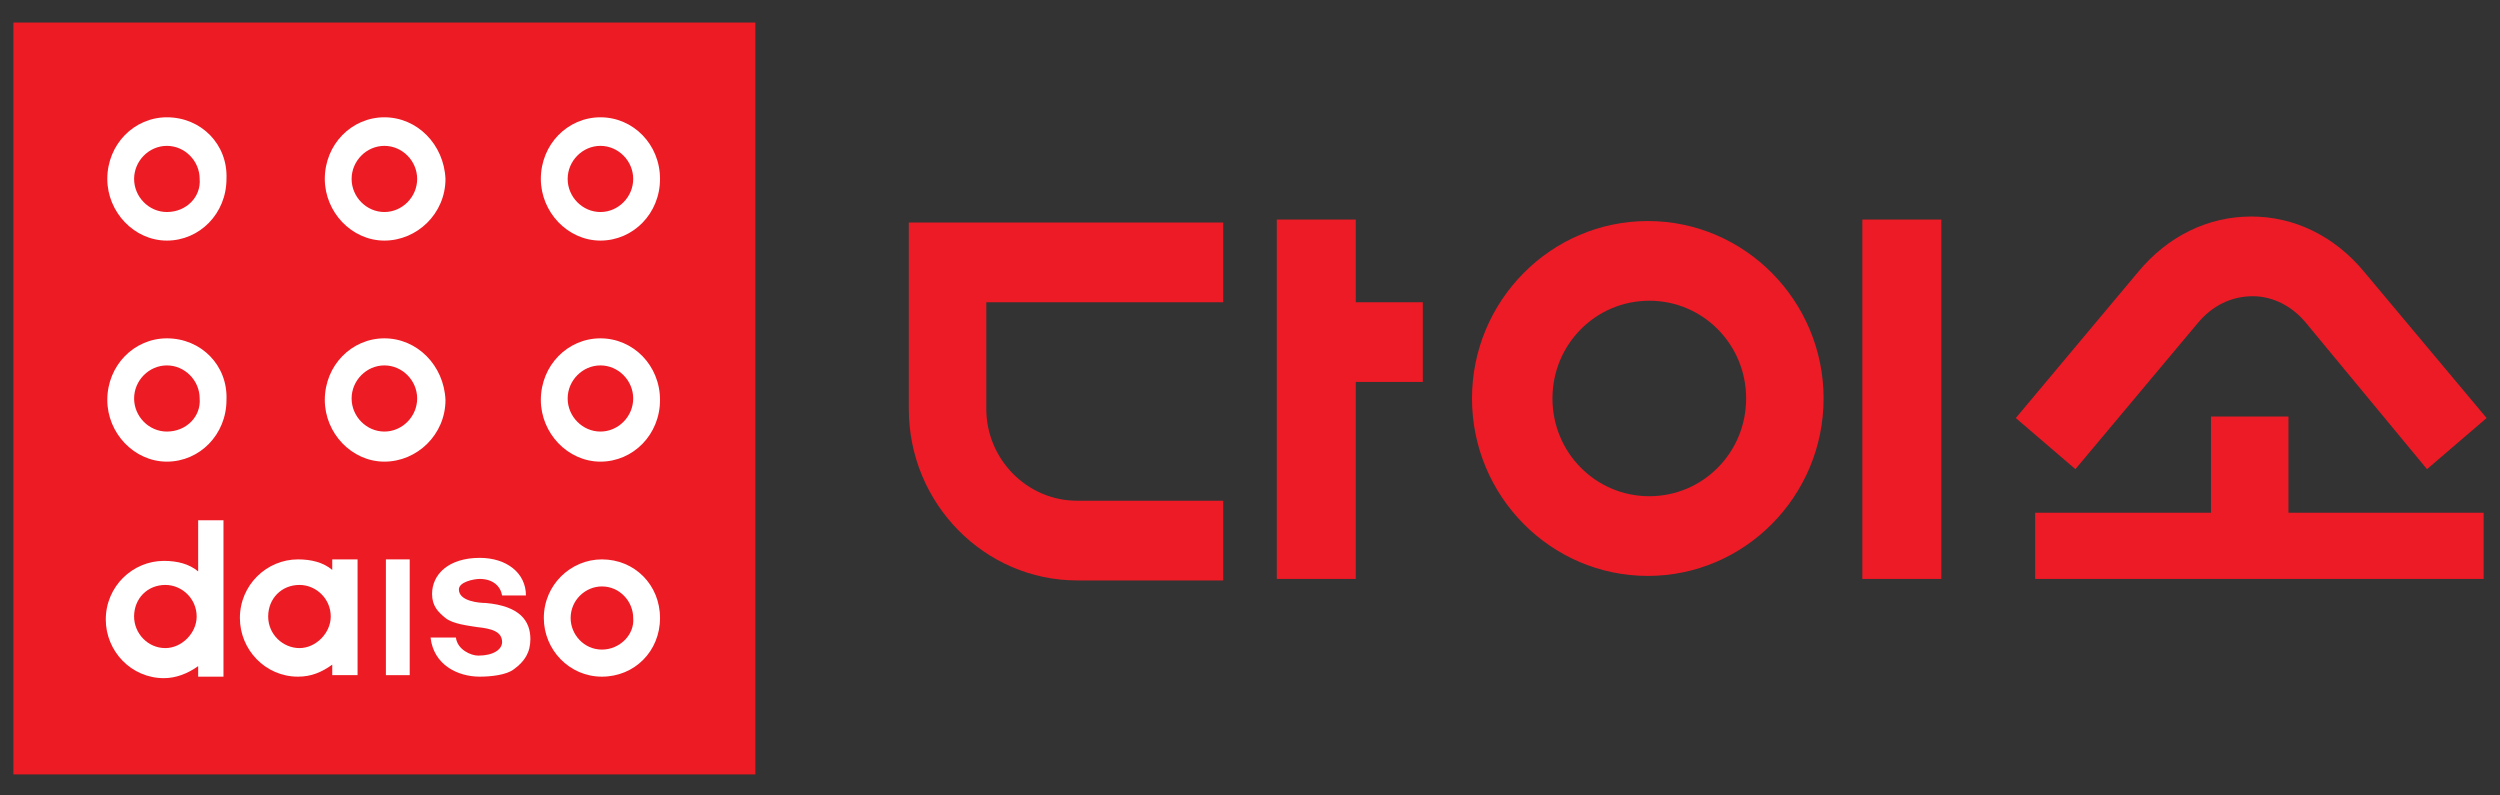 <svg width="110" height="35" viewBox="0 0 110 35" fill="none" xmlns="http://www.w3.org/2000/svg">
<rect x="0" y="0" width="110" height="35" fill="#333333" stroke="none"/>
<g clip-path="url(#clip0_66_21907)">
<path fill-rule="evenodd" clip-rule="evenodd" d="M0.59 34.074H33.236V0.992H0.59V34.074Z" fill="#ED1B23"/>
<path fill-rule="evenodd" clip-rule="evenodd" d="M7.343 5.161C5.901 5.161 4.721 6.352 4.721 7.873C4.721 9.329 5.901 10.586 7.343 10.586C8.785 10.586 9.965 9.395 9.965 7.873C10.031 6.352 8.851 5.161 7.343 5.161ZM7.343 9.329C6.556 9.329 5.901 8.667 5.901 7.873C5.901 7.079 6.556 6.418 7.343 6.418C8.13 6.418 8.785 7.079 8.785 7.873C8.851 8.667 8.195 9.329 7.343 9.329Z" fill="white"/>
<path fill-rule="evenodd" clip-rule="evenodd" d="M16.913 5.161C15.471 5.161 14.291 6.352 14.291 7.873C14.291 9.329 15.471 10.586 16.913 10.586C18.355 10.586 19.601 9.395 19.601 7.873C19.535 6.352 18.355 5.161 16.913 5.161ZM16.913 9.329C16.127 9.329 15.471 8.667 15.471 7.873C15.471 7.079 16.127 6.418 16.913 6.418C17.7 6.418 18.355 7.079 18.355 7.873C18.355 8.667 17.7 9.329 16.913 9.329Z" fill="white"/>
<path fill-rule="evenodd" clip-rule="evenodd" d="M26.419 5.161C24.977 5.161 23.797 6.352 23.797 7.873C23.797 9.329 24.977 10.586 26.419 10.586C27.861 10.586 29.041 9.395 29.041 7.873C29.041 6.352 27.861 5.161 26.419 5.161ZM26.419 9.329C25.632 9.329 24.977 8.667 24.977 7.873C24.977 7.079 25.632 6.418 26.419 6.418C27.206 6.418 27.861 7.079 27.861 7.873C27.861 8.667 27.206 9.329 26.419 9.329Z" fill="white"/>
<path fill-rule="evenodd" clip-rule="evenodd" d="M7.343 14.887C5.901 14.887 4.721 16.078 4.721 17.599C4.721 19.055 5.901 20.312 7.343 20.312C8.785 20.312 9.965 19.121 9.965 17.599C10.031 16.078 8.851 14.887 7.343 14.887ZM7.343 18.989C6.556 18.989 5.901 18.327 5.901 17.533C5.901 16.739 6.556 16.078 7.343 16.078C8.13 16.078 8.785 16.739 8.785 17.533C8.851 18.327 8.195 18.989 7.343 18.989Z" fill="white"/>
<path fill-rule="evenodd" clip-rule="evenodd" d="M16.913 14.887C15.471 14.887 14.291 16.078 14.291 17.599C14.291 19.055 15.471 20.312 16.913 20.312C18.355 20.312 19.601 19.121 19.601 17.599C19.535 16.078 18.355 14.887 16.913 14.887ZM16.913 18.989C16.127 18.989 15.471 18.327 15.471 17.533C15.471 16.739 16.127 16.078 16.913 16.078C17.7 16.078 18.355 16.739 18.355 17.533C18.355 18.327 17.7 18.989 16.913 18.989Z" fill="white"/>
<path fill-rule="evenodd" clip-rule="evenodd" d="M26.419 14.887C24.977 14.887 23.797 16.078 23.797 17.599C23.797 19.055 24.977 20.312 26.419 20.312C27.861 20.312 29.041 19.121 29.041 17.599C29.041 16.078 27.861 14.887 26.419 14.887ZM26.419 18.989C25.632 18.989 24.977 18.327 24.977 17.533C24.977 16.739 25.632 16.078 26.419 16.078C27.206 16.078 27.861 16.739 27.861 17.533C27.861 18.327 27.206 18.989 26.419 18.989Z" fill="white"/>
<path fill-rule="evenodd" clip-rule="evenodd" d="M18.027 24.613H16.979V29.707H18.027V24.613Z" fill="white"/>
<path fill-rule="evenodd" clip-rule="evenodd" d="M14.619 24.613V25.076C14.226 24.745 13.701 24.613 13.111 24.613C11.735 24.613 10.555 25.737 10.555 27.193C10.555 28.582 11.669 29.773 13.111 29.773C13.701 29.773 14.16 29.575 14.619 29.244V29.707H15.733V24.613H14.619ZM13.177 28.516C12.456 28.516 11.8 27.921 11.8 27.127C11.8 26.333 12.39 25.737 13.177 25.737C13.898 25.737 14.553 26.333 14.553 27.127C14.553 27.854 13.898 28.516 13.177 28.516Z" fill="white"/>
<path fill-rule="evenodd" clip-rule="evenodd" d="M22.092 26.2C22.026 25.803 21.699 25.473 21.109 25.473C20.846 25.473 20.191 25.605 20.191 25.936C20.191 26.465 21.109 26.531 21.371 26.531C22.879 26.663 23.337 27.325 23.337 28.119C23.337 28.715 23.075 29.111 22.616 29.442C22.289 29.707 21.567 29.773 21.109 29.773C20.125 29.773 19.076 29.244 18.945 28.053H20.06C20.125 28.582 20.715 28.847 21.043 28.847C21.699 28.847 22.092 28.582 22.092 28.251C22.092 27.788 21.633 27.656 20.977 27.59C20.584 27.524 19.929 27.457 19.601 27.193C19.273 26.928 19.011 26.663 19.011 26.134C19.011 25.274 19.732 24.546 21.109 24.546C22.289 24.546 23.141 25.208 23.141 26.2H22.092Z" fill="white"/>
<path fill-rule="evenodd" clip-rule="evenodd" d="M8.719 22.892V25.142C8.325 24.811 7.801 24.679 7.211 24.679C5.834 24.679 4.654 25.803 4.654 27.259C4.654 28.648 5.769 29.839 7.211 29.839C7.735 29.839 8.26 29.641 8.719 29.31V29.773H9.833V22.892H8.719ZM7.276 28.516C6.49 28.516 5.9 27.854 5.9 27.127C5.9 26.333 6.49 25.737 7.276 25.737C7.998 25.737 8.653 26.333 8.653 27.127C8.653 27.854 7.998 28.516 7.276 28.516Z" fill="white"/>
<path fill-rule="evenodd" clip-rule="evenodd" d="M26.484 24.613C25.108 24.613 23.928 25.737 23.928 27.193C23.928 28.582 25.042 29.773 26.484 29.773C27.927 29.773 29.041 28.648 29.041 27.193C29.041 25.737 27.927 24.613 26.484 24.613ZM26.484 28.582C25.698 28.582 25.108 27.921 25.108 27.193C25.108 26.399 25.763 25.803 26.484 25.803C27.271 25.803 27.861 26.465 27.861 27.193C27.927 27.921 27.271 28.582 26.484 28.582Z" fill="white"/>
<path fill-rule="evenodd" clip-rule="evenodd" d="M39.988 9.858V17.996C39.988 22.165 43.331 25.539 47.396 25.539H53.82V22.032H47.396C45.167 22.032 43.397 20.18 43.397 17.996C43.397 17.996 43.397 15.151 43.397 13.299C45.954 13.299 53.82 13.299 53.82 13.299V9.792H39.988V9.858Z" fill="#ED1B26"/>
<path fill-rule="evenodd" clip-rule="evenodd" d="M64.768 17.533C64.768 21.834 68.242 25.34 72.503 25.34C76.764 25.34 80.238 21.834 80.238 17.533C80.238 13.232 76.764 9.726 72.503 9.726C68.242 9.726 64.768 13.232 64.768 17.533ZM68.308 17.533C68.308 15.151 70.209 13.232 72.569 13.232C74.928 13.232 76.83 15.151 76.83 17.533C76.83 19.915 74.928 21.834 72.569 21.834C70.209 21.834 68.308 19.915 68.308 17.533Z" fill="#ED1B26"/>
<path fill-rule="evenodd" clip-rule="evenodd" d="M81.943 9.66V25.473H85.418V9.66H81.943Z" fill="#ED1B26"/>
<path fill-rule="evenodd" clip-rule="evenodd" d="M96.693 14.225C97.349 13.431 98.201 13.034 99.118 13.034C100.036 13.034 100.888 13.497 101.478 14.225L106.788 20.643L109.41 18.393L104.035 11.975C102.724 10.387 100.954 9.527 99.053 9.527C97.152 9.527 95.382 10.387 94.071 11.975L88.695 18.393L91.317 20.643L96.693 14.225ZM100.692 18.327H97.283V22.561H89.547V25.473H109.279V22.561H100.692V18.327Z" fill="#ED1B26"/>
<path fill-rule="evenodd" clip-rule="evenodd" d="M56.18 9.66H59.654V13.299H62.604V16.805H59.654V25.473H56.18V9.66Z" fill="#ED1B26"/>
</g>
<defs>
<clipPath id="clip0_66_21907">
<rect width="110" height="35" fill="white"/>
</clipPath>
</defs>
</svg>
